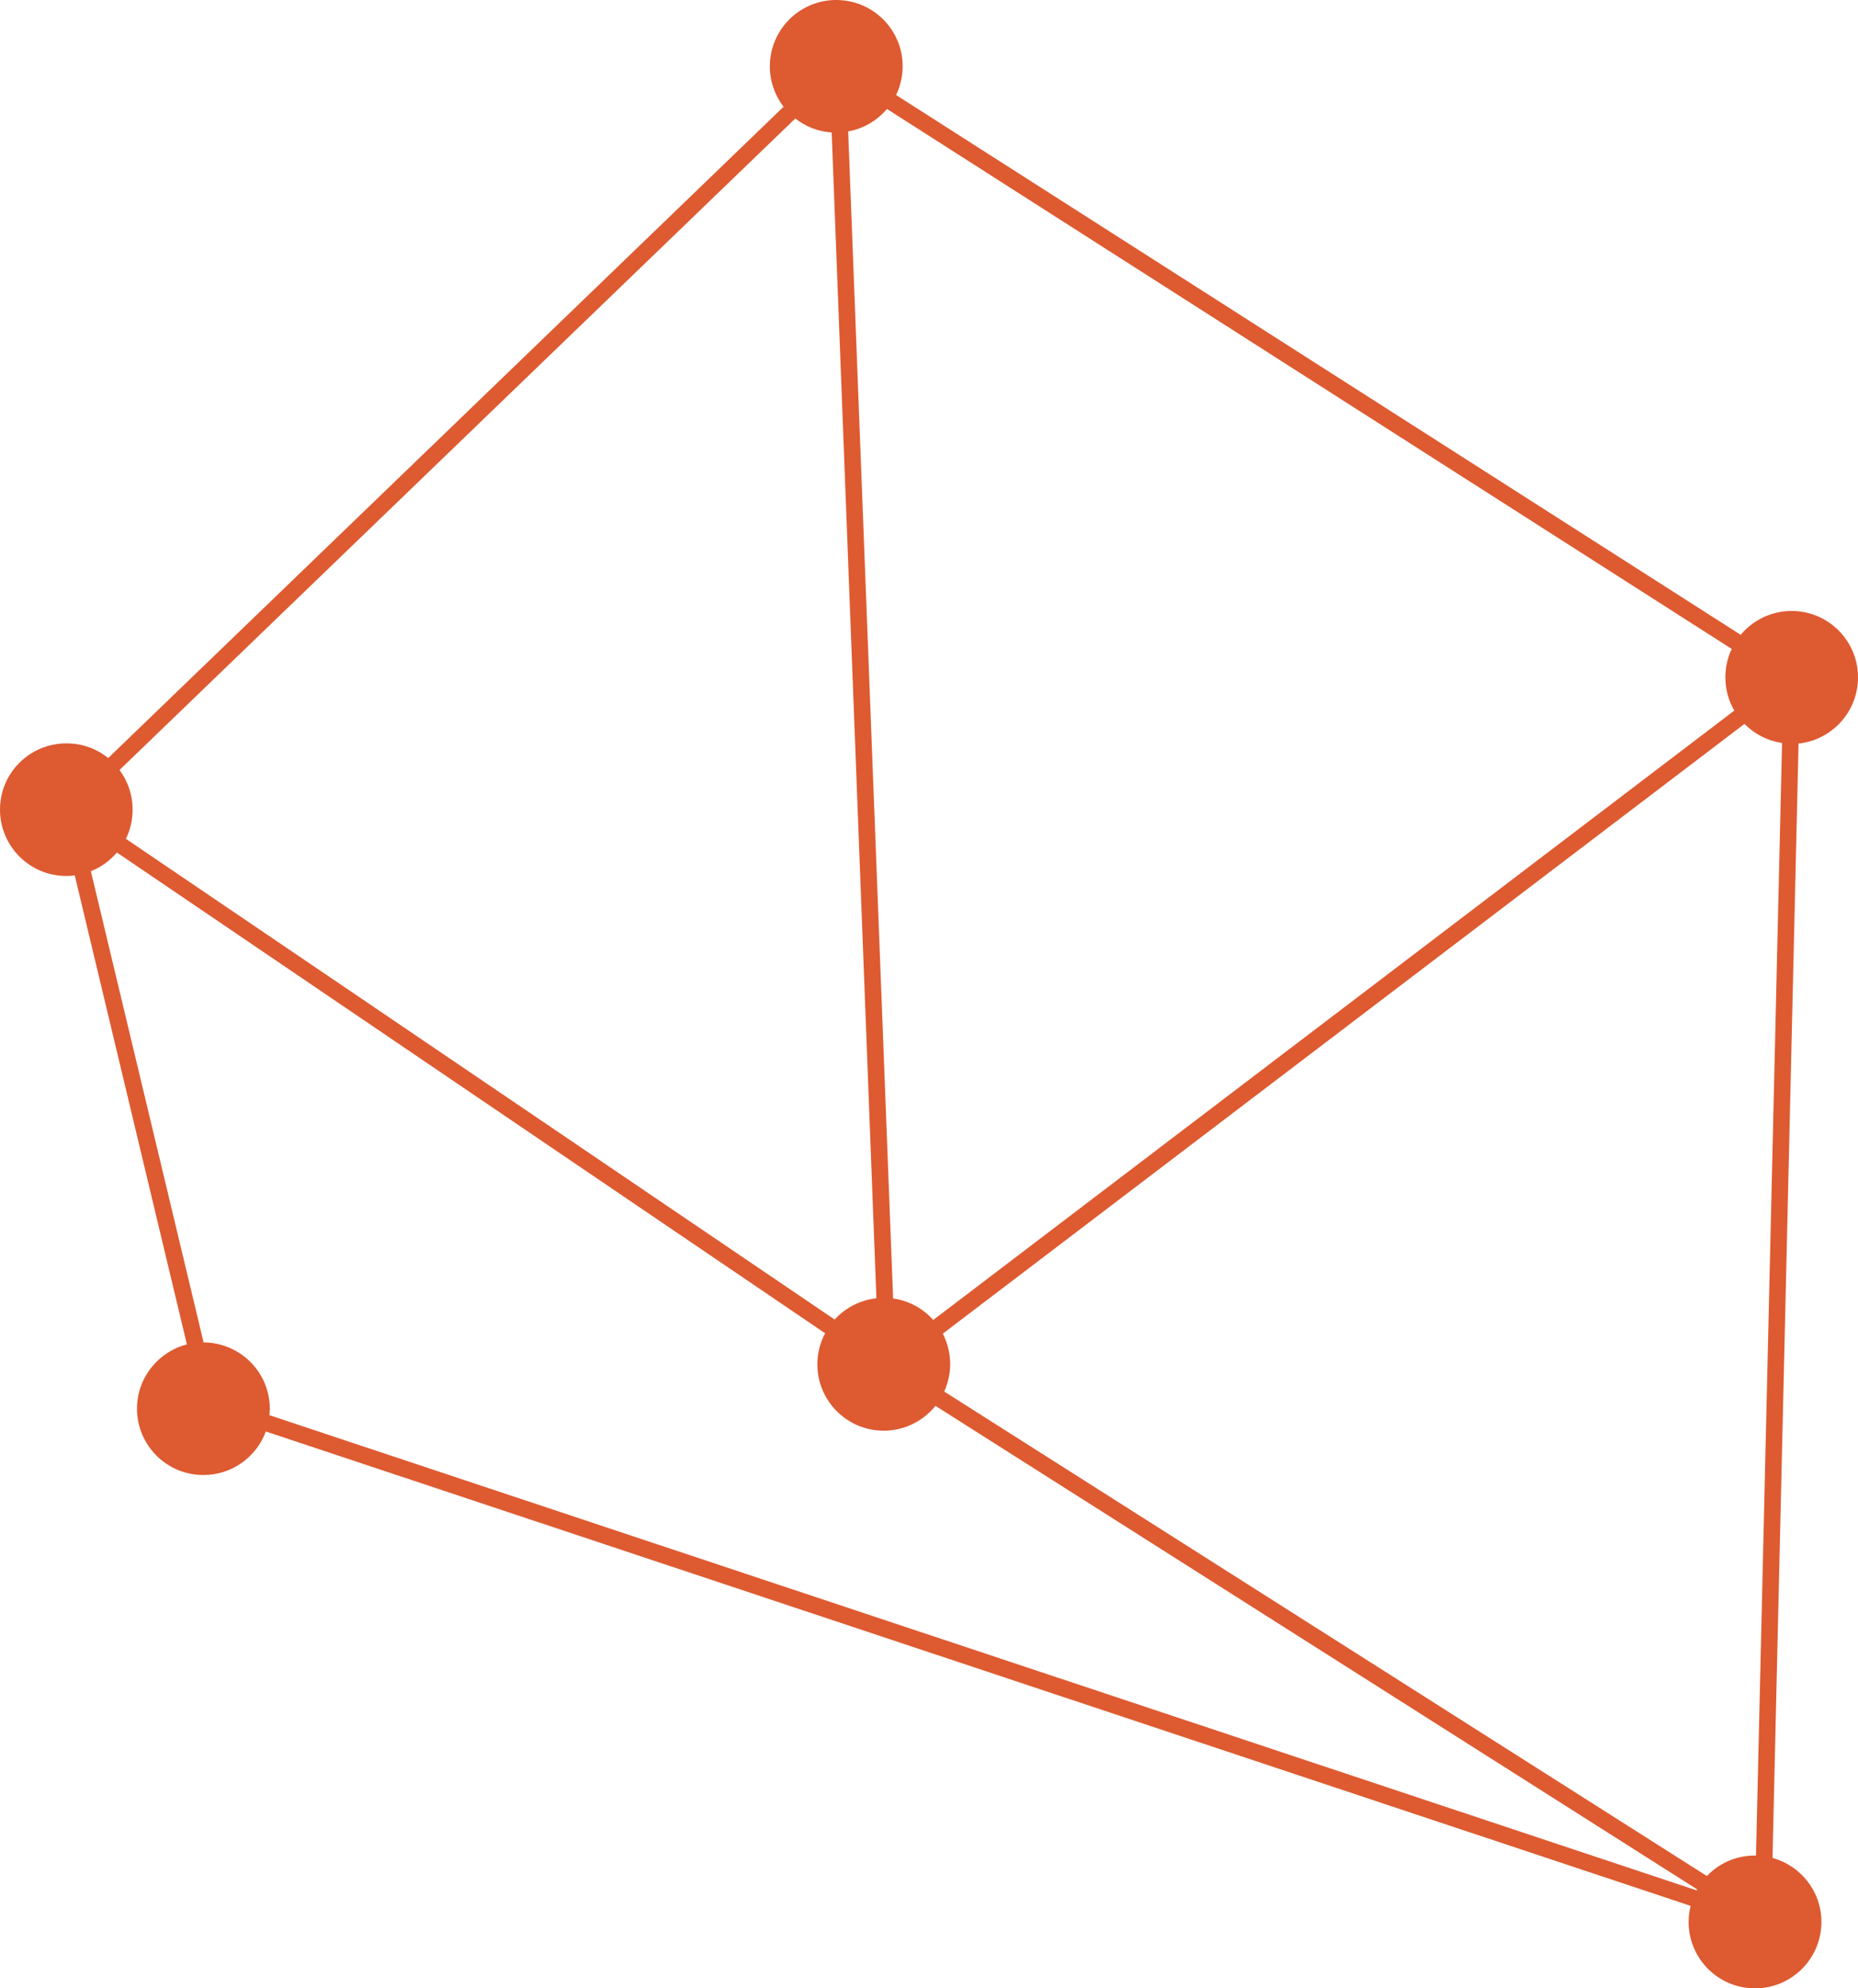 <?xml version="1.0" encoding="utf-8"?>
<!-- Generator: Adobe Illustrator 24.2.3, SVG Export Plug-In . SVG Version: 6.00 Build 0)  -->
<svg version="1.1" id="Calque_1" xmlns="http://www.w3.org/2000/svg" xmlns:xlink="http://www.w3.org/1999/xlink" x="0px" y="0px"
	 viewBox="0 0 934.5 1000" enable-background="new 0 0 934.5 1000" xml:space="preserve">
<path fill="#DE5A31" d="M934.5,340.7c0-18.4-14.9-33.4-33.4-33.4c-10.3,0-19.5,4.7-25.6,12L450.7,47.8c2.1-4.4,3.3-9.3,3.3-14.5
	C454,14.9,439,0,420.6,0c-18.4,0-33.4,14.9-33.4,33.4c0,7.6,2.6,14.7,6.9,20.3L54.4,381.3c-5.7-4.7-13-7.4-21-7.4
	C14.9,373.9,0,388.8,0,407.2c0,18.4,14.9,33.4,33.4,33.4c1.4,0,2.8-0.1,4.2-0.3L94,676.2c-14.4,3.7-25.1,16.8-25.1,32.3
	c0,18.4,14.9,33.4,33.4,33.4c14.4,0,26.7-9.1,31.4-21.9l716.6,238.6c-0.6,2.6-1,5.3-1,8.1c0,18.4,14.9,33.4,33.4,33.4
	c18.4,0,33.4-14.9,33.4-33.4c0-15.4-10.4-28.3-24.6-32.2l13.1-560.5C921.4,372.2,934.5,358,934.5,340.7z M871,326.4
	c-2.1,4.3-3.2,9.2-3.2,14.3c0,6.1,1.6,11.8,4.5,16.7L469.4,663.9c-5.1-5.7-12.2-9.7-20.2-10.8l-22.6-587c7.8-1.4,14.6-5.5,19.5-11.3
	L871,326.4z M60.1,387.3L400,59.6c5.1,4,11.4,6.6,18.3,7L440.8,653c-8.3,0.9-15.7,4.9-21,10.7L63.3,421.9c2.2-4.4,3.4-9.4,3.4-14.6
	C66.7,399.8,64.3,392.9,60.1,387.3z M135.5,711.8c0.1-1.1,0.2-2.1,0.2-3.2c0-18.4-14.9-33.3-33.3-33.4l-56.7-237
	c5.1-2,9.6-5.3,13.1-9.4L415,670.6c-2.5,4.7-3.9,10-3.9,15.6c0,18.4,14.9,33.4,33.4,33.4c10.5,0,19.9-4.9,26-12.5l383.1,243.2
	c-0.1,0.2-0.2,0.3-0.3,0.5L135.5,711.8z M882.6,933.3c-9.5,0-18,3.9-24.1,10.3L474.9,699.9c1.9-4.2,3-8.9,3-13.8
	c0-5.5-1.4-10.7-3.7-15.3l403.2-306.7c5,5.1,11.5,8.5,18.9,9.6l-13.1,559.6C882.9,933.3,882.8,933.3,882.6,933.3z"/>
</svg>
